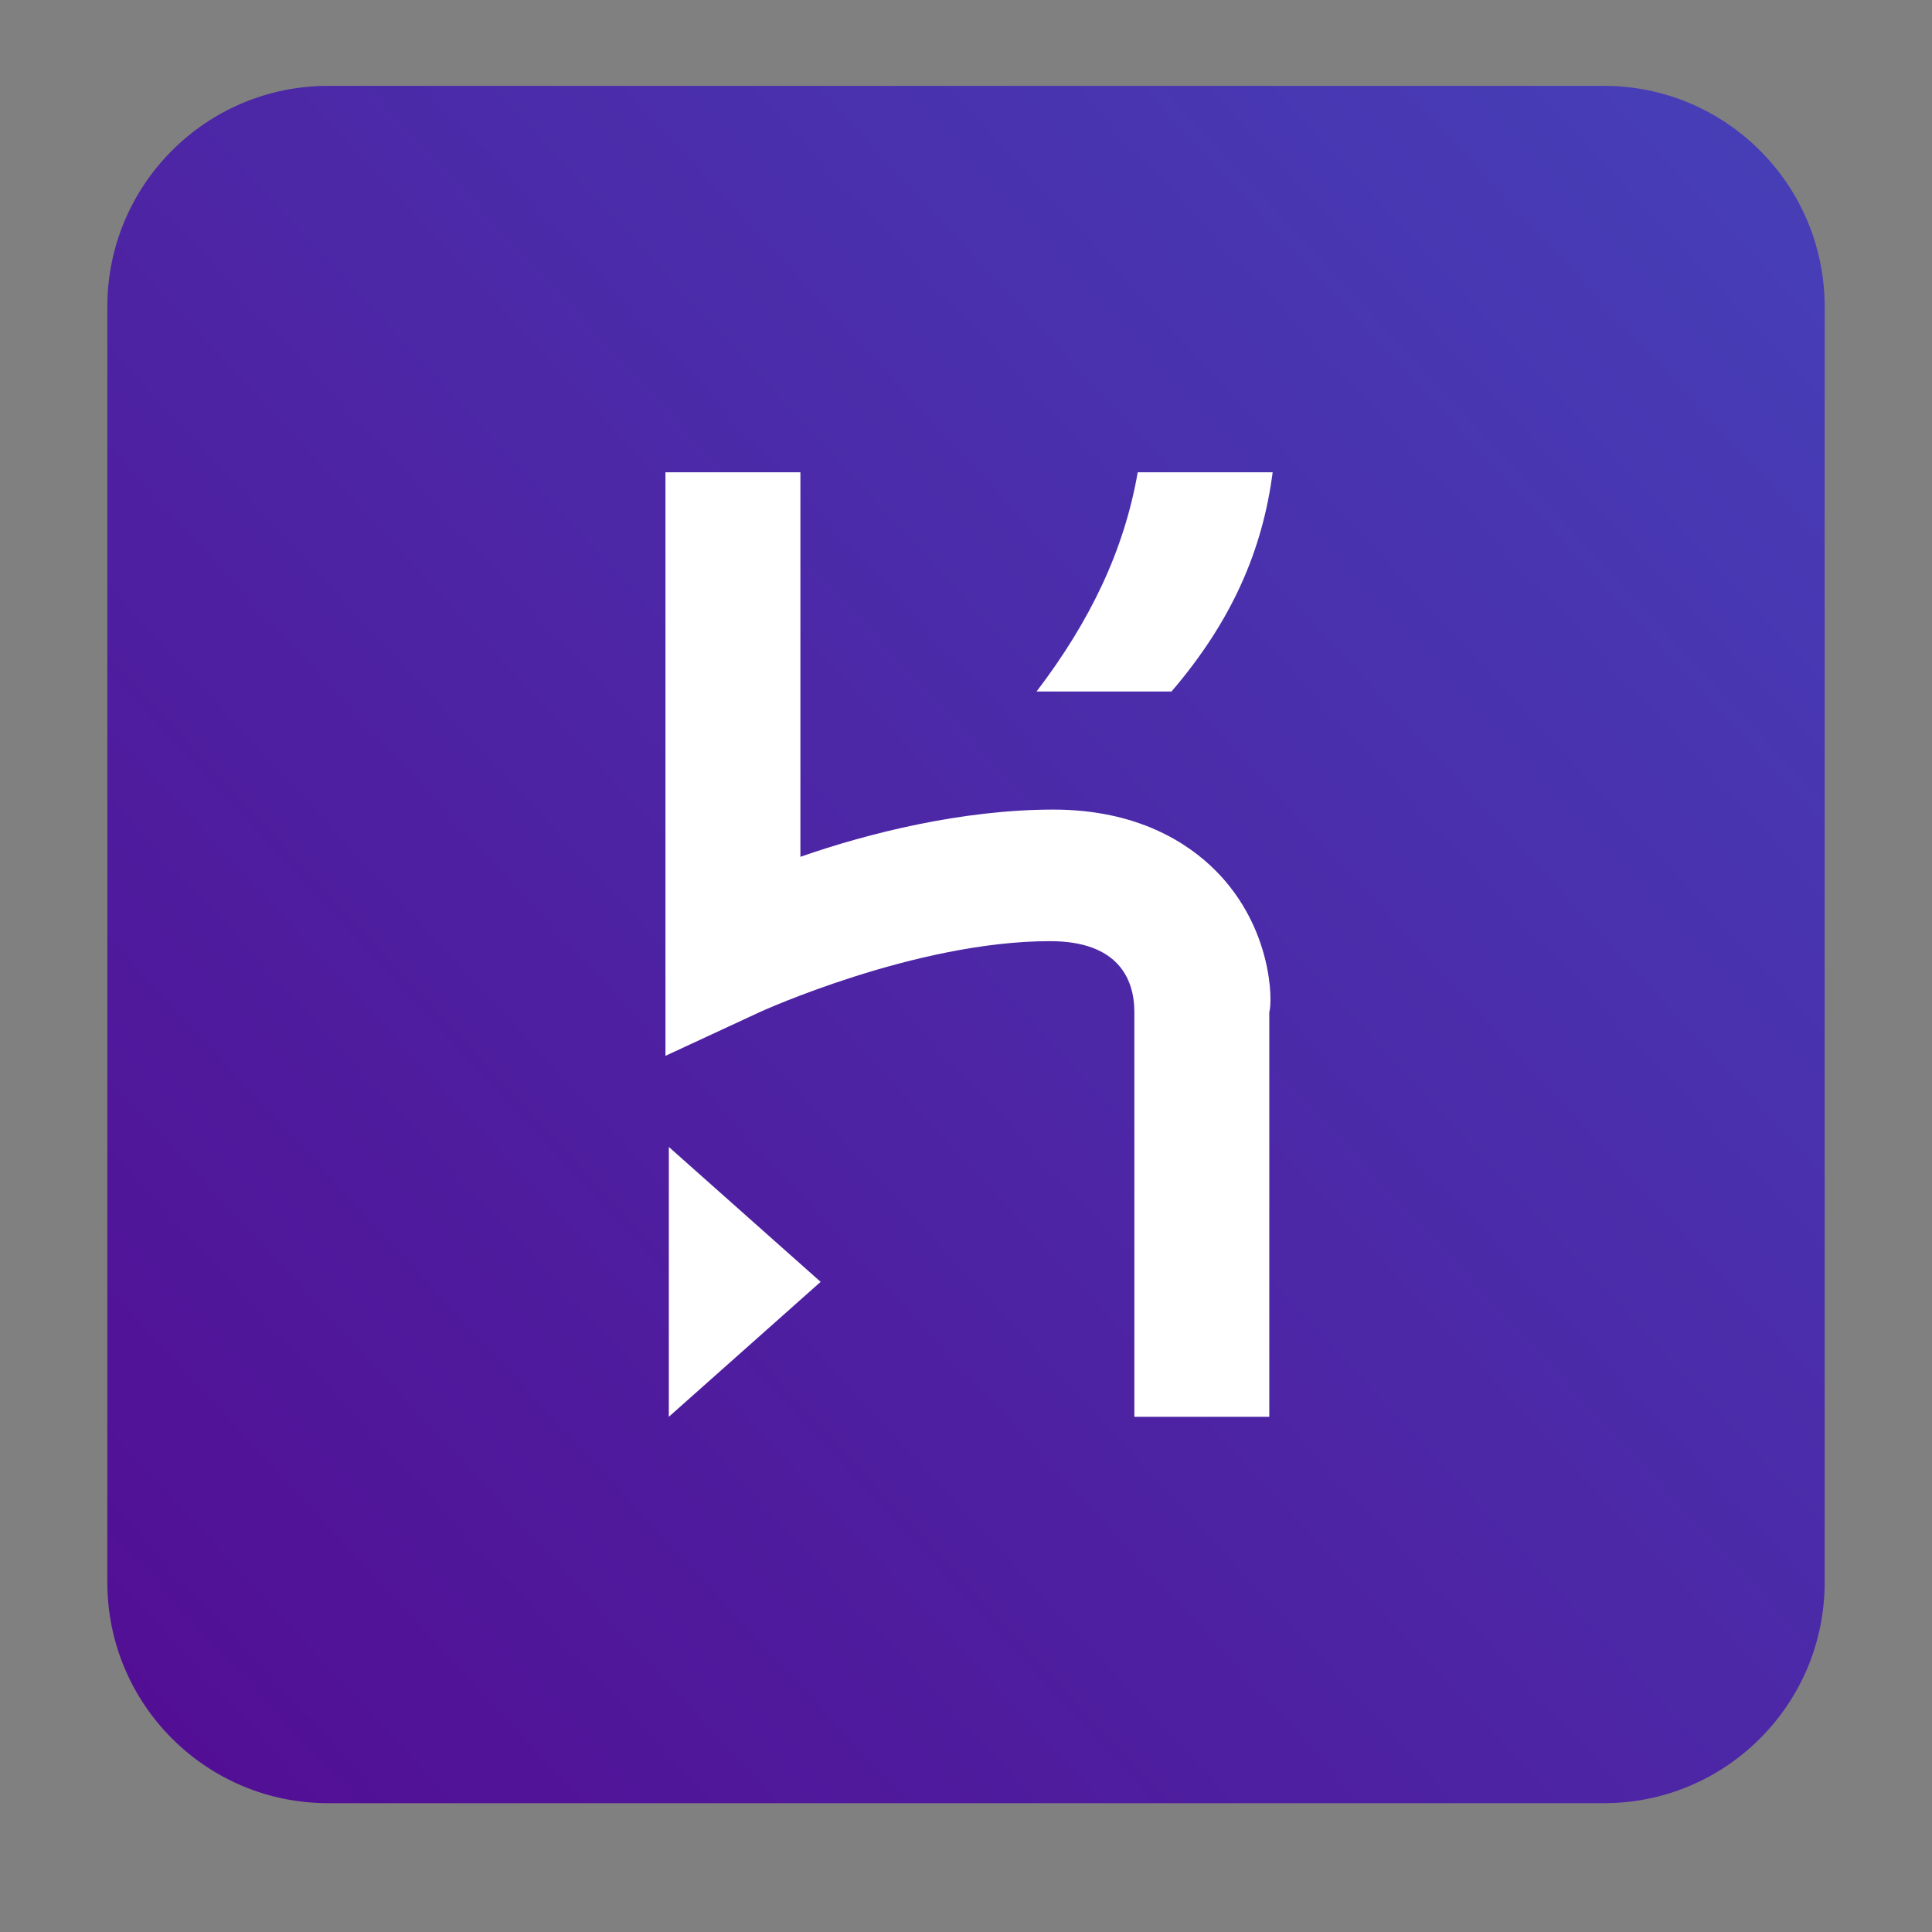 <svg width="70" height="70" viewBox="0 0 70 70" fill="none" xmlns="http://www.w3.org/2000/svg">
<rect x="0" y="0" width="70" height="70" fill="#808080" stroke="none"/>
<path d="M58.111 3.111H11.889C7.47 3.111 3.889 6.693 3.889 11.111V57.333C3.889 61.752 7.47 65.333 11.889 65.333H58.111C62.529 65.333 66.111 61.752 66.111 57.333V11.111C66.111 6.693 62.529 3.111 58.111 3.111Z" fill="url(#paint0_linear_606_11485)"/>
<path d="M24.233 51.333L29.733 46.444L24.233 41.556V51.333ZM44.033 31.533C43.056 30.555 41.222 29.333 38.167 29.333C34.867 29.333 31.445 30.189 29 31.044V17.111H24.111V38.255L27.534 36.667C27.534 36.667 33.156 34.1 38.045 34.1C40.489 34.1 41.1 35.444 41.1 36.667V51.333H45.989V36.667C46.111 36.3 46.111 33.611 44.033 31.533ZM37.556 25.055H42.445C44.645 22.489 45.745 19.922 46.111 17.111H41.222C40.734 19.922 39.511 22.489 37.556 25.055Z" fill="white"/>
<defs>
<linearGradient id="paint0_linear_606_11485" x1="66.111" y1="3.111" x2="3.889" y2="60.667" gradientUnits="userSpaceOnUse">
<stop stop-color="#4640B8"/>
<stop offset="1" stop-color="#520F95"/>
</linearGradient>
</defs>
</svg>
